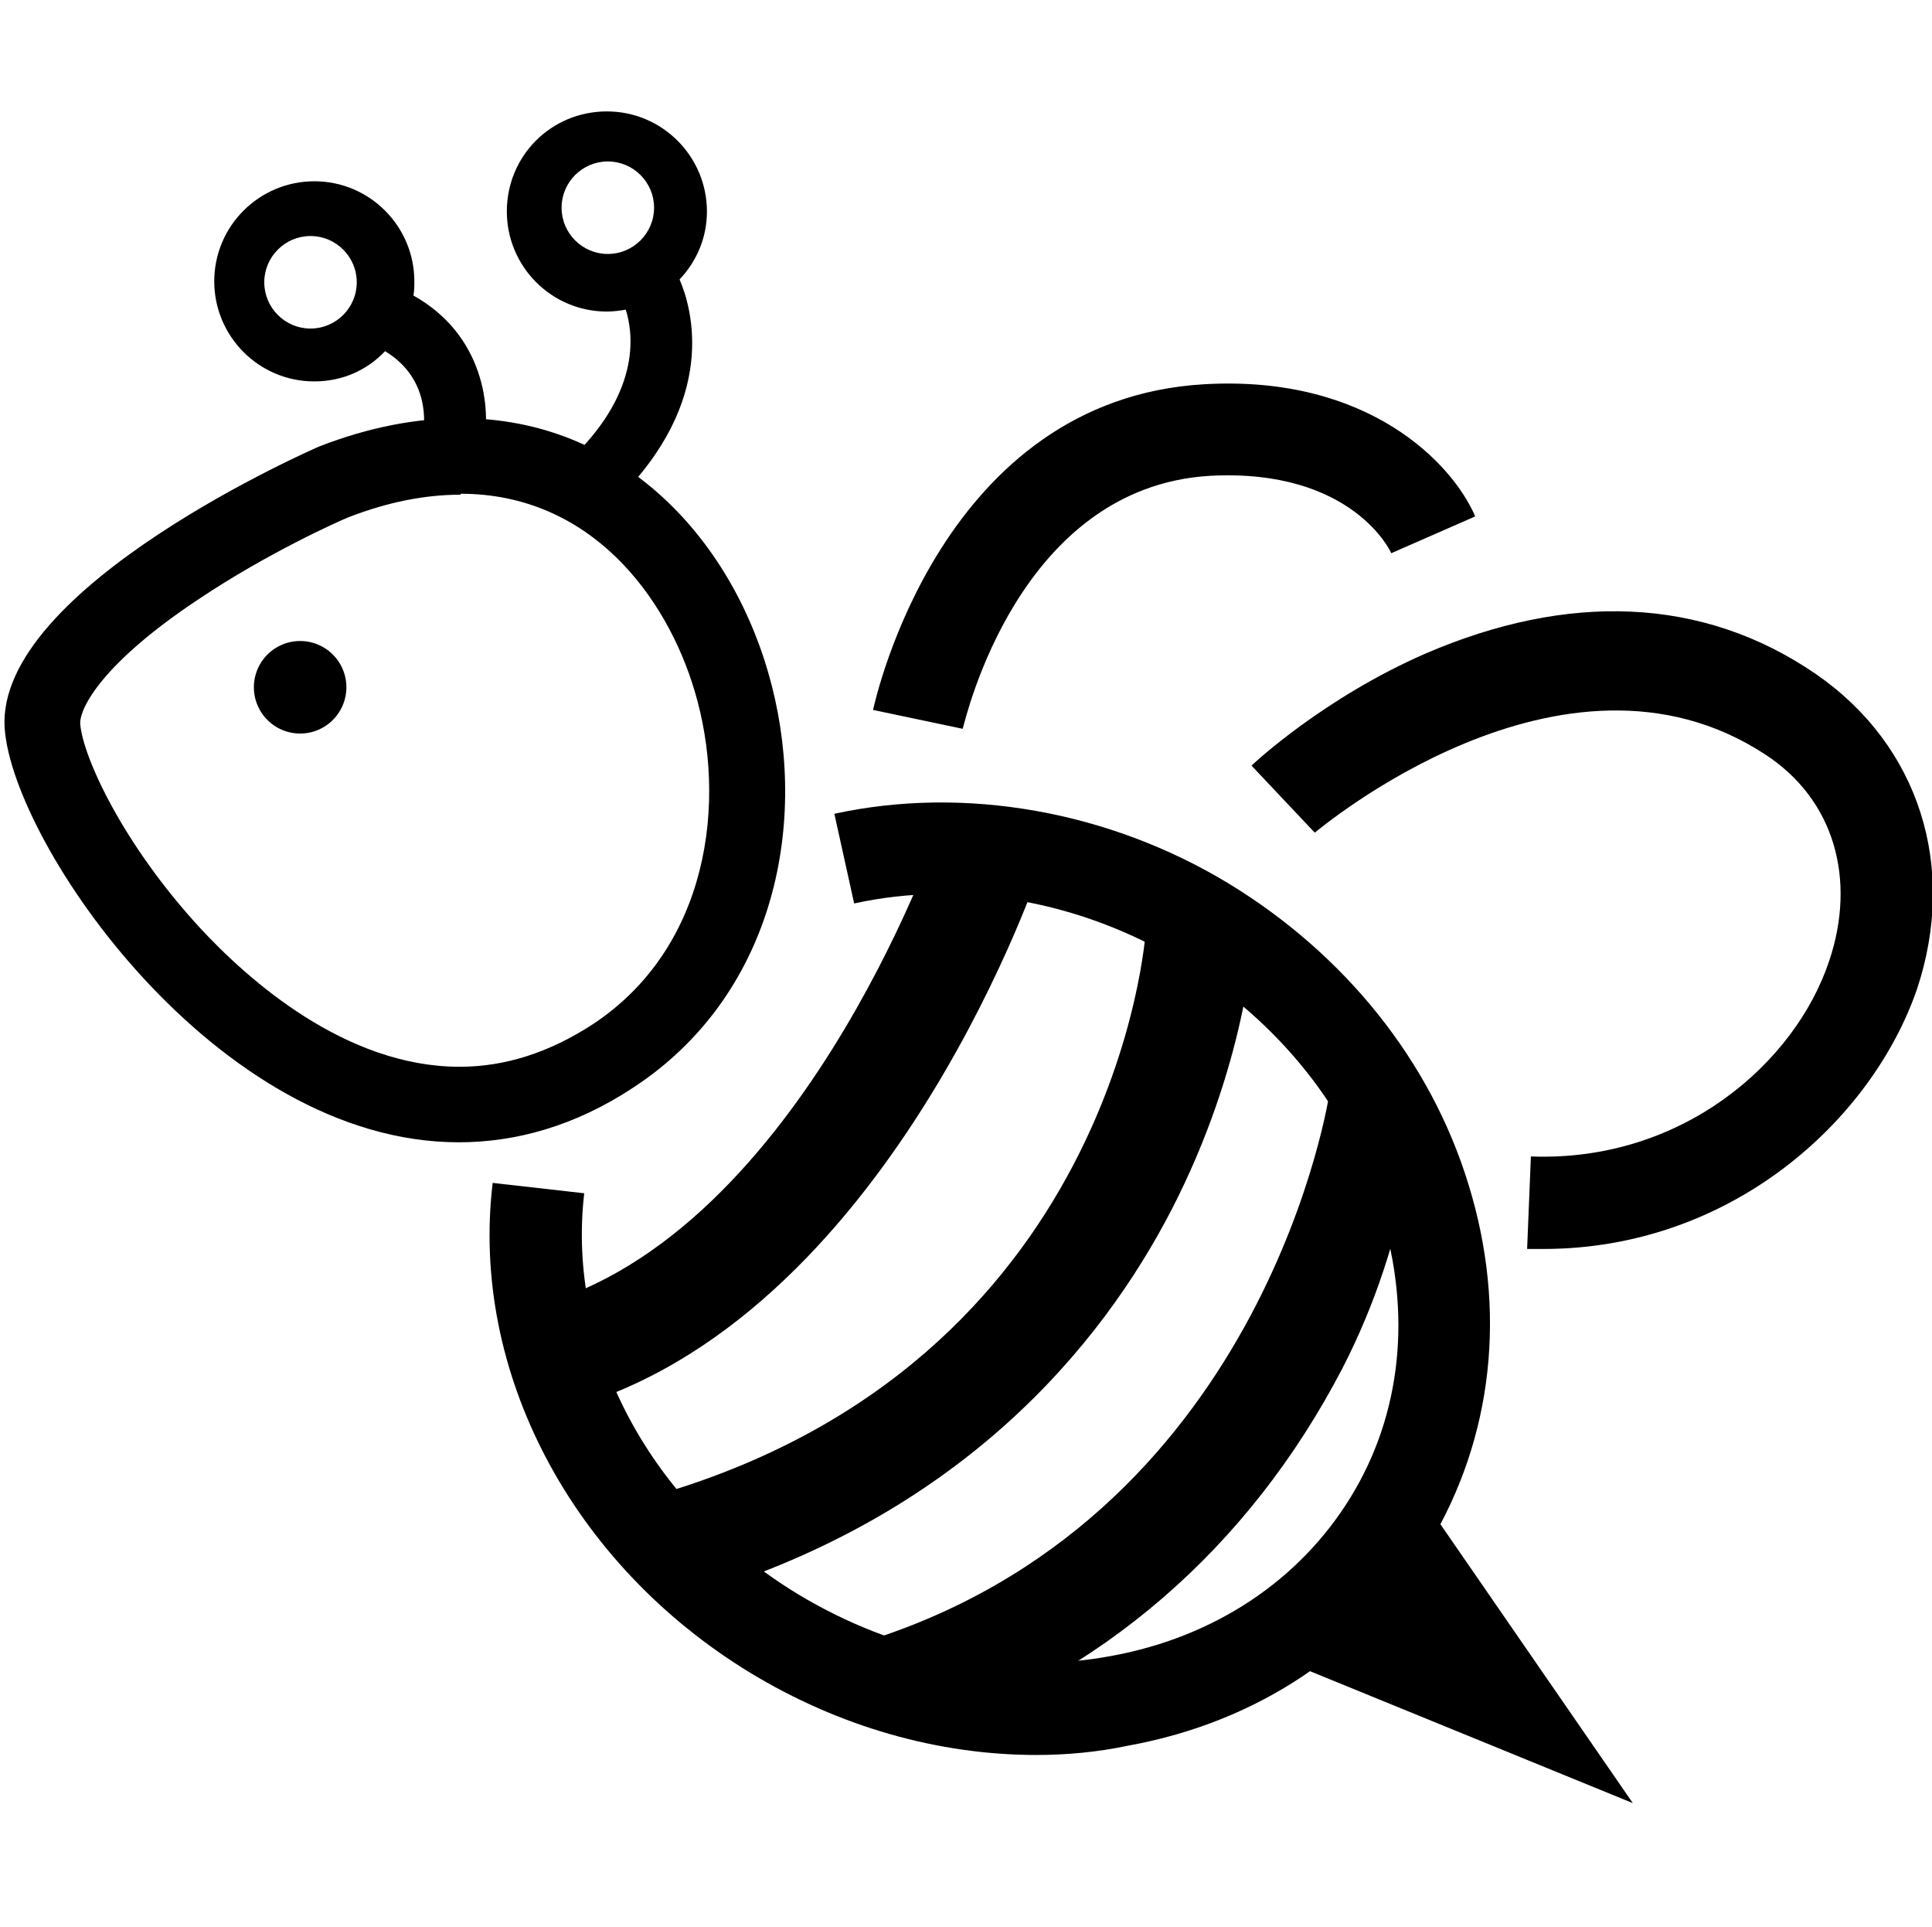<?xml version="1.0" standalone="no"?><!DOCTYPE svg PUBLIC "-//W3C//DTD SVG 1.1//EN" "http://www.w3.org/Graphics/SVG/1.1/DTD/svg11.dtd"><svg width="200px" height="199.42px" viewBox="0 0 1027 1024" version="1.1" xmlns="http://www.w3.org/2000/svg"><path  d="M820.304 663.769h-8.529l2.007-49.168c80.274 3.01 140.48-49.67 158.542-103.855 14.55-43.147 3.01-85.793-34.117-109.876-107.367-70.24-237.813 40.639-239.318 41.642l-33.615-35.622c1.505-1.505 38.632-36.123 92.817-59.704 74.756-32.11 146.501-30.605 207.208 11.038 55.189 38.13 75.257 102.852 53.683 167.573-24.082 69.738-98.838 137.972-198.679 137.972zM511.749 387.324l-47.663-10.034c1.505-6.522 36.625-165.064 176.102-173.092 87.298-5.017 131.951 42.144 143.992 70.24l-44.653 19.567c0-0.502-20.57-45.154-96.329-41.141-101.848 6.021-129.944 129.442-131.449 134.46zM257.38 237.311zM219.751 157.037c0.502-2.509 0.502-5.017 0.502-7.526 0-29.099-23.581-53.182-53.182-53.182-29.099 0-53.182 23.581-53.182 53.182 0 29.099 23.581 53.182 53.182 53.182 15.051 0 28.096-6.021 37.629-16.055 24.082 14.55 21.072 39.134 20.069 44.653l32.11 6.522c4.515-20.57 0.502-59.704-37.127-80.776z m-54.687 17.56c-13.546 0-24.584-11.038-24.584-24.584s11.038-24.584 24.584-24.584 24.584 11.038 24.584 24.584-11.038 24.584-24.584 24.584zM375.784 112.384c0-29.099-23.581-53.182-53.182-53.182s-53.182 23.581-53.182 53.182c0 29.099 23.581 53.182 53.182 53.182 3.512 0 7.024-0.502 10.034-1.003 3.512 11.038 9.031 42.144-28.096 78.268l22.577 23.581c55.189-53.683 40.639-102.852 34.117-117.903 9.031-9.533 14.55-22.075 14.55-36.123z m-52.68 22.577c-13.546 0-24.584-11.038-24.584-24.584s11.038-24.584 24.584-24.584 24.584 11.038 24.584 24.584-11.038 24.584-24.584 24.584zM749.562 786.689l-68.233 95.326L867.967 958.275z"  /><path d="M550.883 932.688c-52.178 0-104.858-15.051-152.02-43.649-94.824-57.697-149.009-160.047-136.968-260.39l48.666 5.519c-9.533 81.78 35.12 165.566 113.889 213.229 51.677 31.106 110.879 43.147 166.569 32.611 54.687-10.034 99.841-40.137 126.934-84.288 27.093-44.151 32.611-97.834 16.055-151.518-16.557-54.185-54.185-101.346-105.862-132.954-53.683-32.611-116.9-43.649-174.095-31.106l-10.536-47.663c69.237-15.051 145.999-1.505 209.717 37.127 61.711 37.629 107.367 94.322 127.436 160.047 20.57 66.728 13.045 134.46-21.072 191.153-34.117 56.192-90.81 94.322-159.545 106.865-16.557 3.512-33.113 5.017-49.168 5.017z"  /><path d="M290.493 751.569l-12.543-55.69c144.494-32.611 219.751-250.857 220.755-252.864l54.185 18.563c-3.512 10.034-86.797 250.356-262.397 289.991z m71.745 98.336l-15.553-54.687c246.844-70.24 262.397-298.52 262.397-301.029l57.195 3.01c0 3.01-4.014 69.237-43.649 145.999-36.625 70.742-111.381 164.061-260.39 206.707z m123.422 74.254l-18.062-54.185c206.205-69.237 239.318-288.486 239.318-290.493l46.659 7.024c-0.502 2.509-3.01 69.237-40.137 140.982-49.67 95.326-128.439 163.559-227.779 196.672z"  /><path d="M244.837 222.26v40.137c68.735 0 109.374 54.185 124.425 104.858 17.56 58.701 7.526 136.466-54.185 177.105-23.079 15.051-46.659 22.577-70.742 22.577-60.707 0-112.384-46.158-137.972-73.752C65.223 448.533 44.151 402.375 42.646 384.815 42.144 376.286 54.687 352.204 105.36 318.589c36.625-24.584 74.756-41.642 79.773-43.649 20.57-8.027 40.639-12.041 59.704-12.041v-40.639m0 0c-23.079 0-48.165 4.515-75.257 15.051 0 0-172.59 74.756-167.071 150.013 4.515 61.209 112.384 219.751 241.325 219.751 30.103 0 61.711-8.529 92.817-29.099 146.501-95.828 80.274-355.716-91.814-355.716z"  /><path d="M159.545 365.248m-24.584 0a24.584 24.584 0 1 0 49.168 0 24.584 24.584 0 1 0-49.168 0Z"  /></svg>